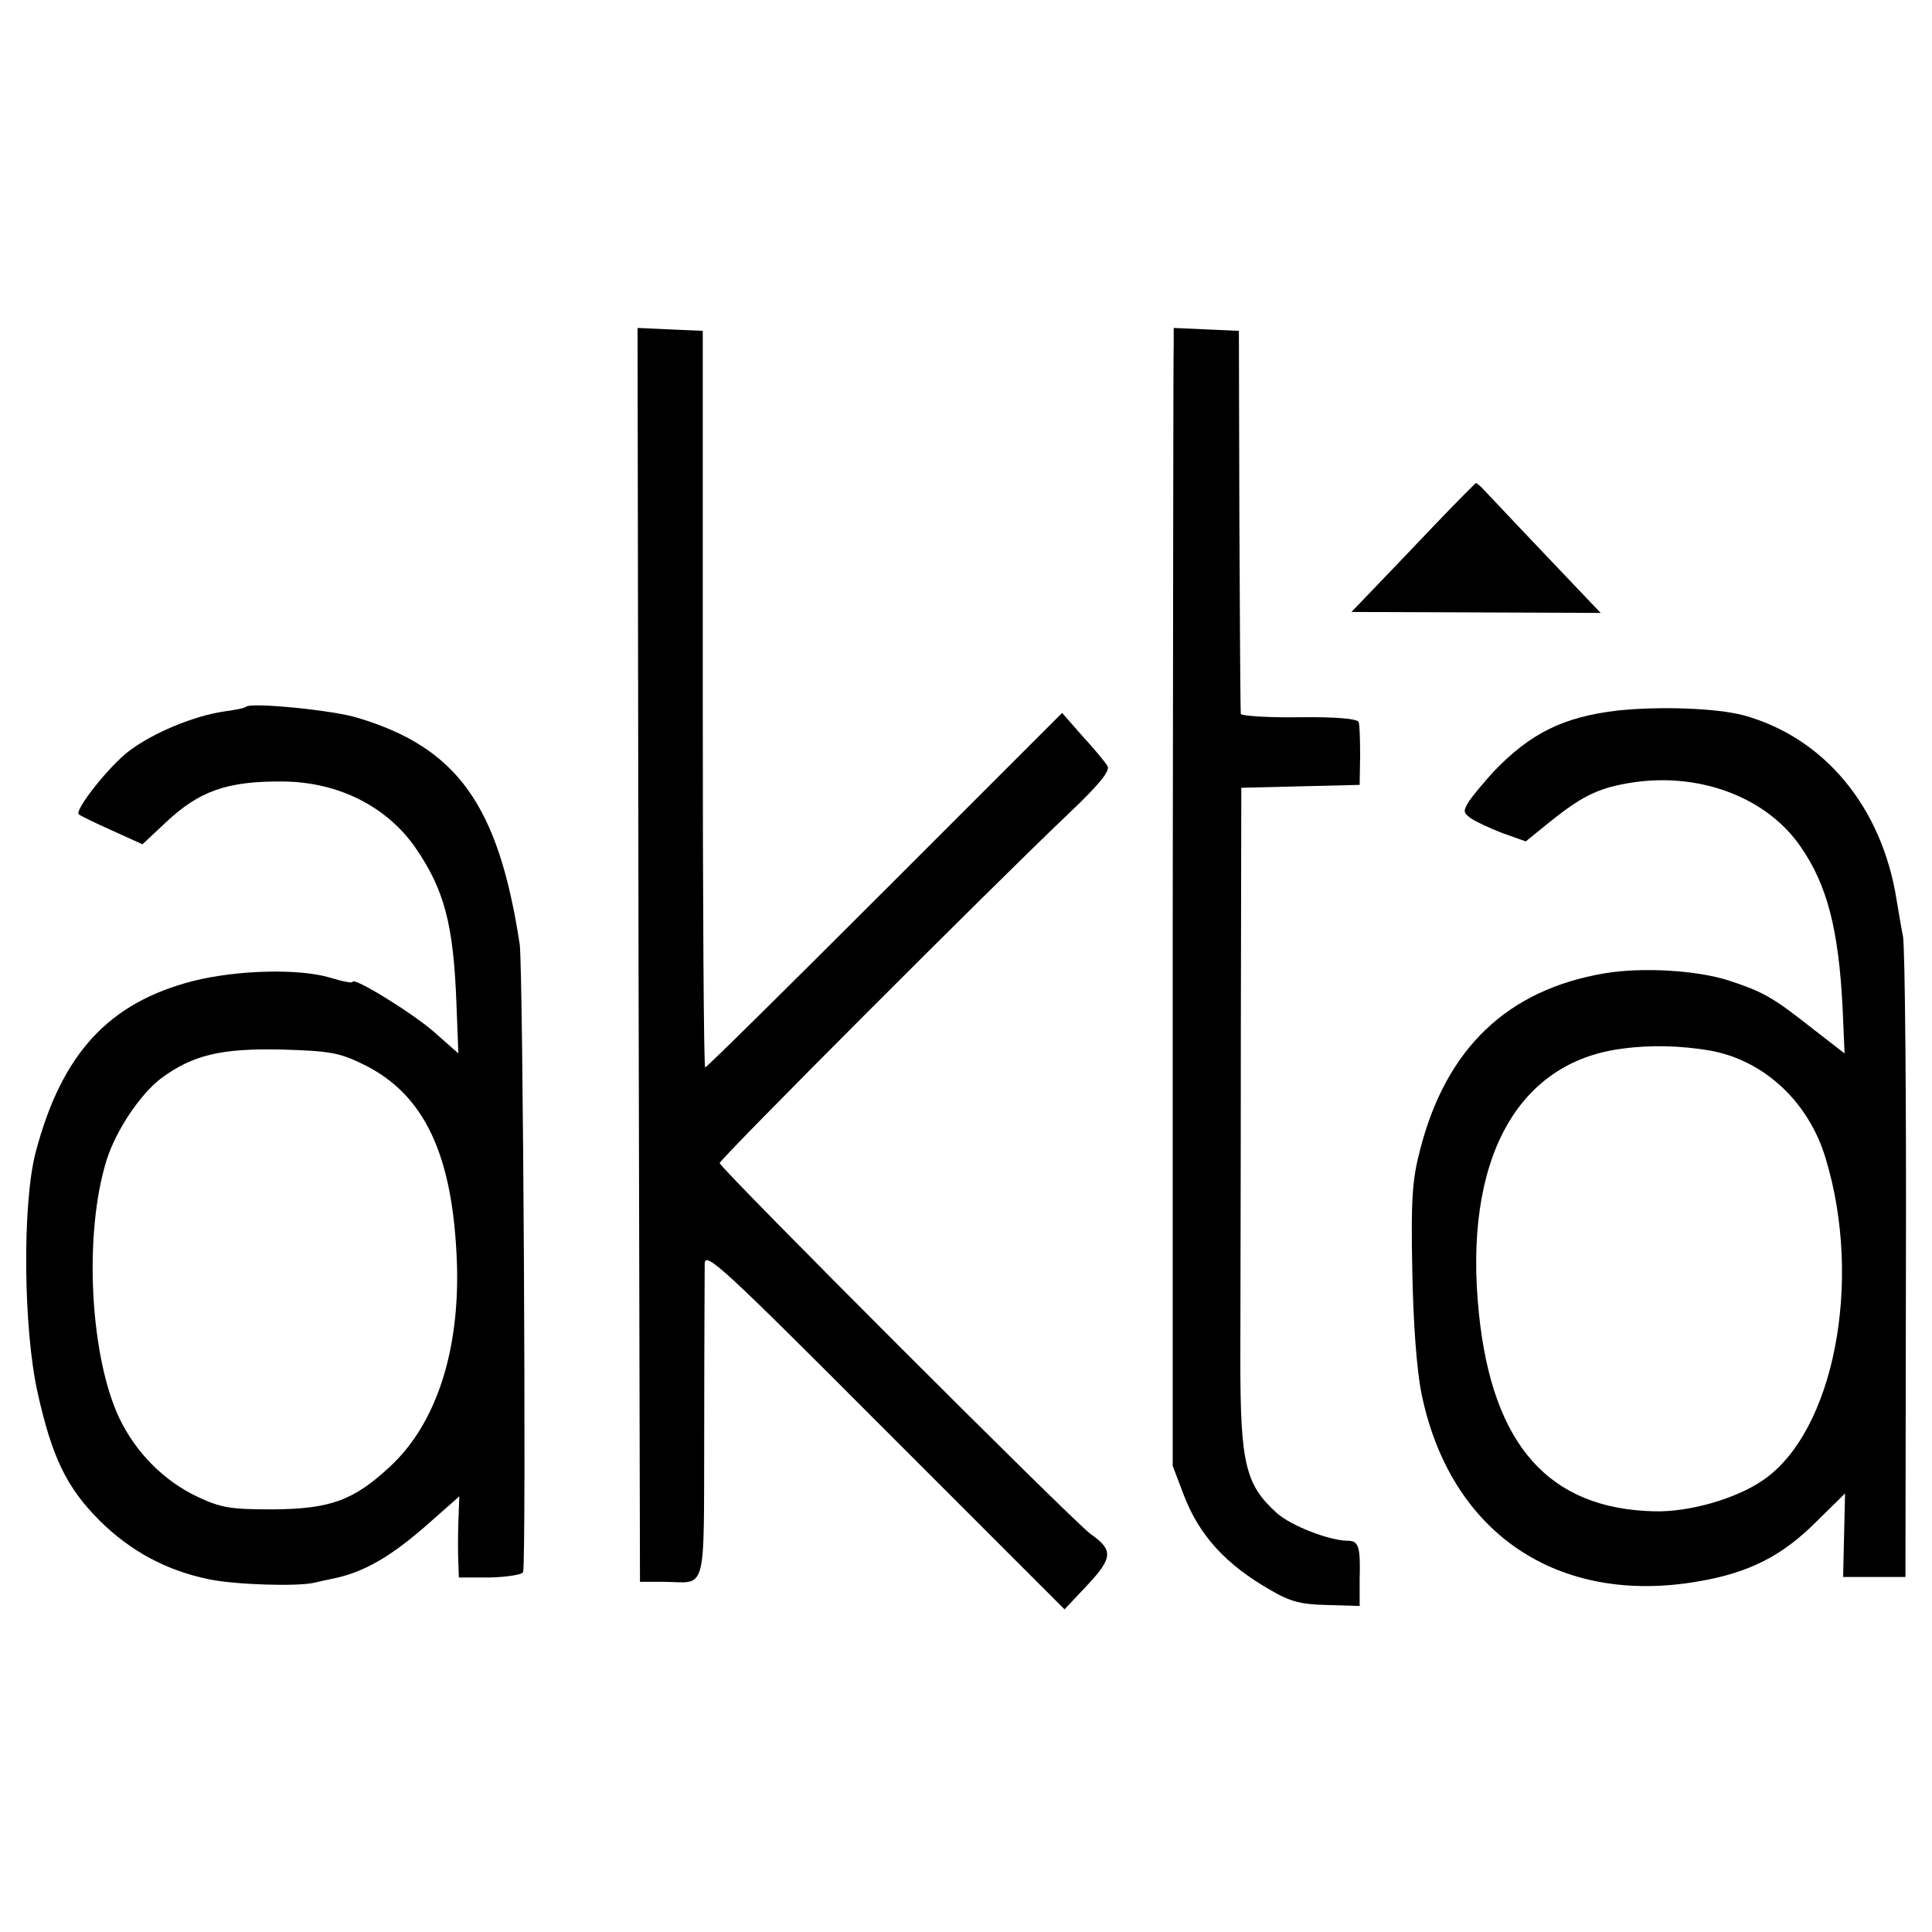 <?xml version="1.0" standalone="no"?>
<!DOCTYPE svg PUBLIC "-//W3C//DTD SVG 20010904//EN"
 "http://www.w3.org/TR/2001/REC-SVG-20010904/DTD/svg10.dtd">
<svg version="1.0" xmlns="http://www.w3.org/2000/svg"
 width="400pt" height="400pt" viewBox="0 0 400 400"
 preserveAspectRatio="xMidYMid meet">
<g transform="translate(0,400) scale(0.1,-0.1)"
fill="#000000" stroke="none">
<path d="M1322 2023 l3 -1298 50 0 c90 -1 82 -32 83 318 0 172 1 325 1 341 1
26 38 -8 373 -344 l372 -372 48 51 c52 56 53 72 6 105 -33 23 -768 758 -768
768 0 8 566 575 724 725 61 58 85 87 79 97 -4 7 -27 35 -51 61 l-43 49 -367
-367 c-202 -202 -369 -367 -372 -367 -3 0 -5 343 -5 763 l0 762 -68 3 -67 3 2
-1298z"/>
<path d="M2430 3283 c-1 -21 -1 -551 -2 -1178 l0 -1140 22 -58 c32 -85 87
-146 182 -200 39 -23 63 -29 116 -30 l67 -2 0 55 c2 67 -2 80 -24 80 -38 0
-118 31 -147 57 -66 59 -76 104 -76 317 0 89 1 391 1 673 l1 512 122 3 123 3
1 60 c0 33 -1 65 -3 70 -2 7 -48 11 -123 10 -66 -1 -121 3 -121 7 -1 4 -2 185
-3 401 l-1 392 -67 3 -68 3 0 -38z"/>
<path d="M2975 2918 c-44 -46 -101 -106 -128 -134 l-49 -51 258 -1 258 -1 -40
42 c-64 67 -188 198 -202 213 -7 8 -15 14 -16 14 -1 0 -38 -37 -81 -82z"/>
<path d="M510 2537 c-3 -3 -23 -7 -46 -10 -62 -9 -147 -44 -197 -82 -41 -31
-113 -122 -104 -131 2 -2 32 -17 68 -33 l64 -29 48 45 c70 66 128 86 243 85
115 -1 215 -52 274 -137 60 -87 79 -159 85 -323 l4 -103 -51 45 c-46 40 -168
115 -168 103 0 -3 -21 1 -47 9 -64 19 -191 16 -283 -7 -175 -45 -272 -150
-326 -354 -28 -106 -26 -365 4 -499 30 -134 60 -196 129 -265 64 -63 138 -103
227 -121 54 -11 180 -15 216 -7 8 2 31 7 50 11 58 14 111 45 183 108 l68 60
-2 -53 c-1 -30 -1 -68 0 -85 l1 -30 65 0 c36 1 66 6 68 11 7 20 0 1251 -7
1300 -44 288 -129 407 -336 469 -52 16 -220 32 -230 23z m243 -741 c126 -62
185 -187 193 -411 6 -182 -43 -332 -137 -420 -77 -72 -125 -89 -244 -90 -87 0
-107 3 -156 26 -70 33 -128 92 -162 163 -61 129 -74 383 -26 535 19 60 68 134
112 168 66 49 125 63 252 60 97 -3 117 -6 168 -31z"/>
<path d="M3350 2529 c-113 -13 -182 -47 -259 -128 -18 -20 -40 -46 -49 -59
-13 -21 -13 -24 3 -36 10 -7 40 -21 66 -31 l48 -17 48 39 c66 53 99 70 161 81
144 26 288 -26 360 -131 55 -79 79 -172 87 -336 l4 -92 -62 48 c-86 68 -105
79 -178 103 -65 21 -178 28 -256 15 -202 -34 -329 -155 -383 -366 -16 -61 -19
-102 -16 -249 2 -110 9 -205 19 -255 59 -289 282 -440 574 -389 105 18 173 53
243 123 l60 59 -2 -86 -2 -87 65 0 64 0 1 641 c1 353 -2 661 -6 685 -5 24 -10
58 -13 74 -30 194 -150 338 -317 384 -56 15 -174 19 -260 10z m190 -704 c112
-20 205 -106 240 -224 77 -254 17 -564 -129 -665 -56 -39 -154 -67 -226 -65
-218 5 -335 137 -363 409 -33 317 78 522 298 549 58 8 121 6 180 -4z"/>
</g>
</svg>
